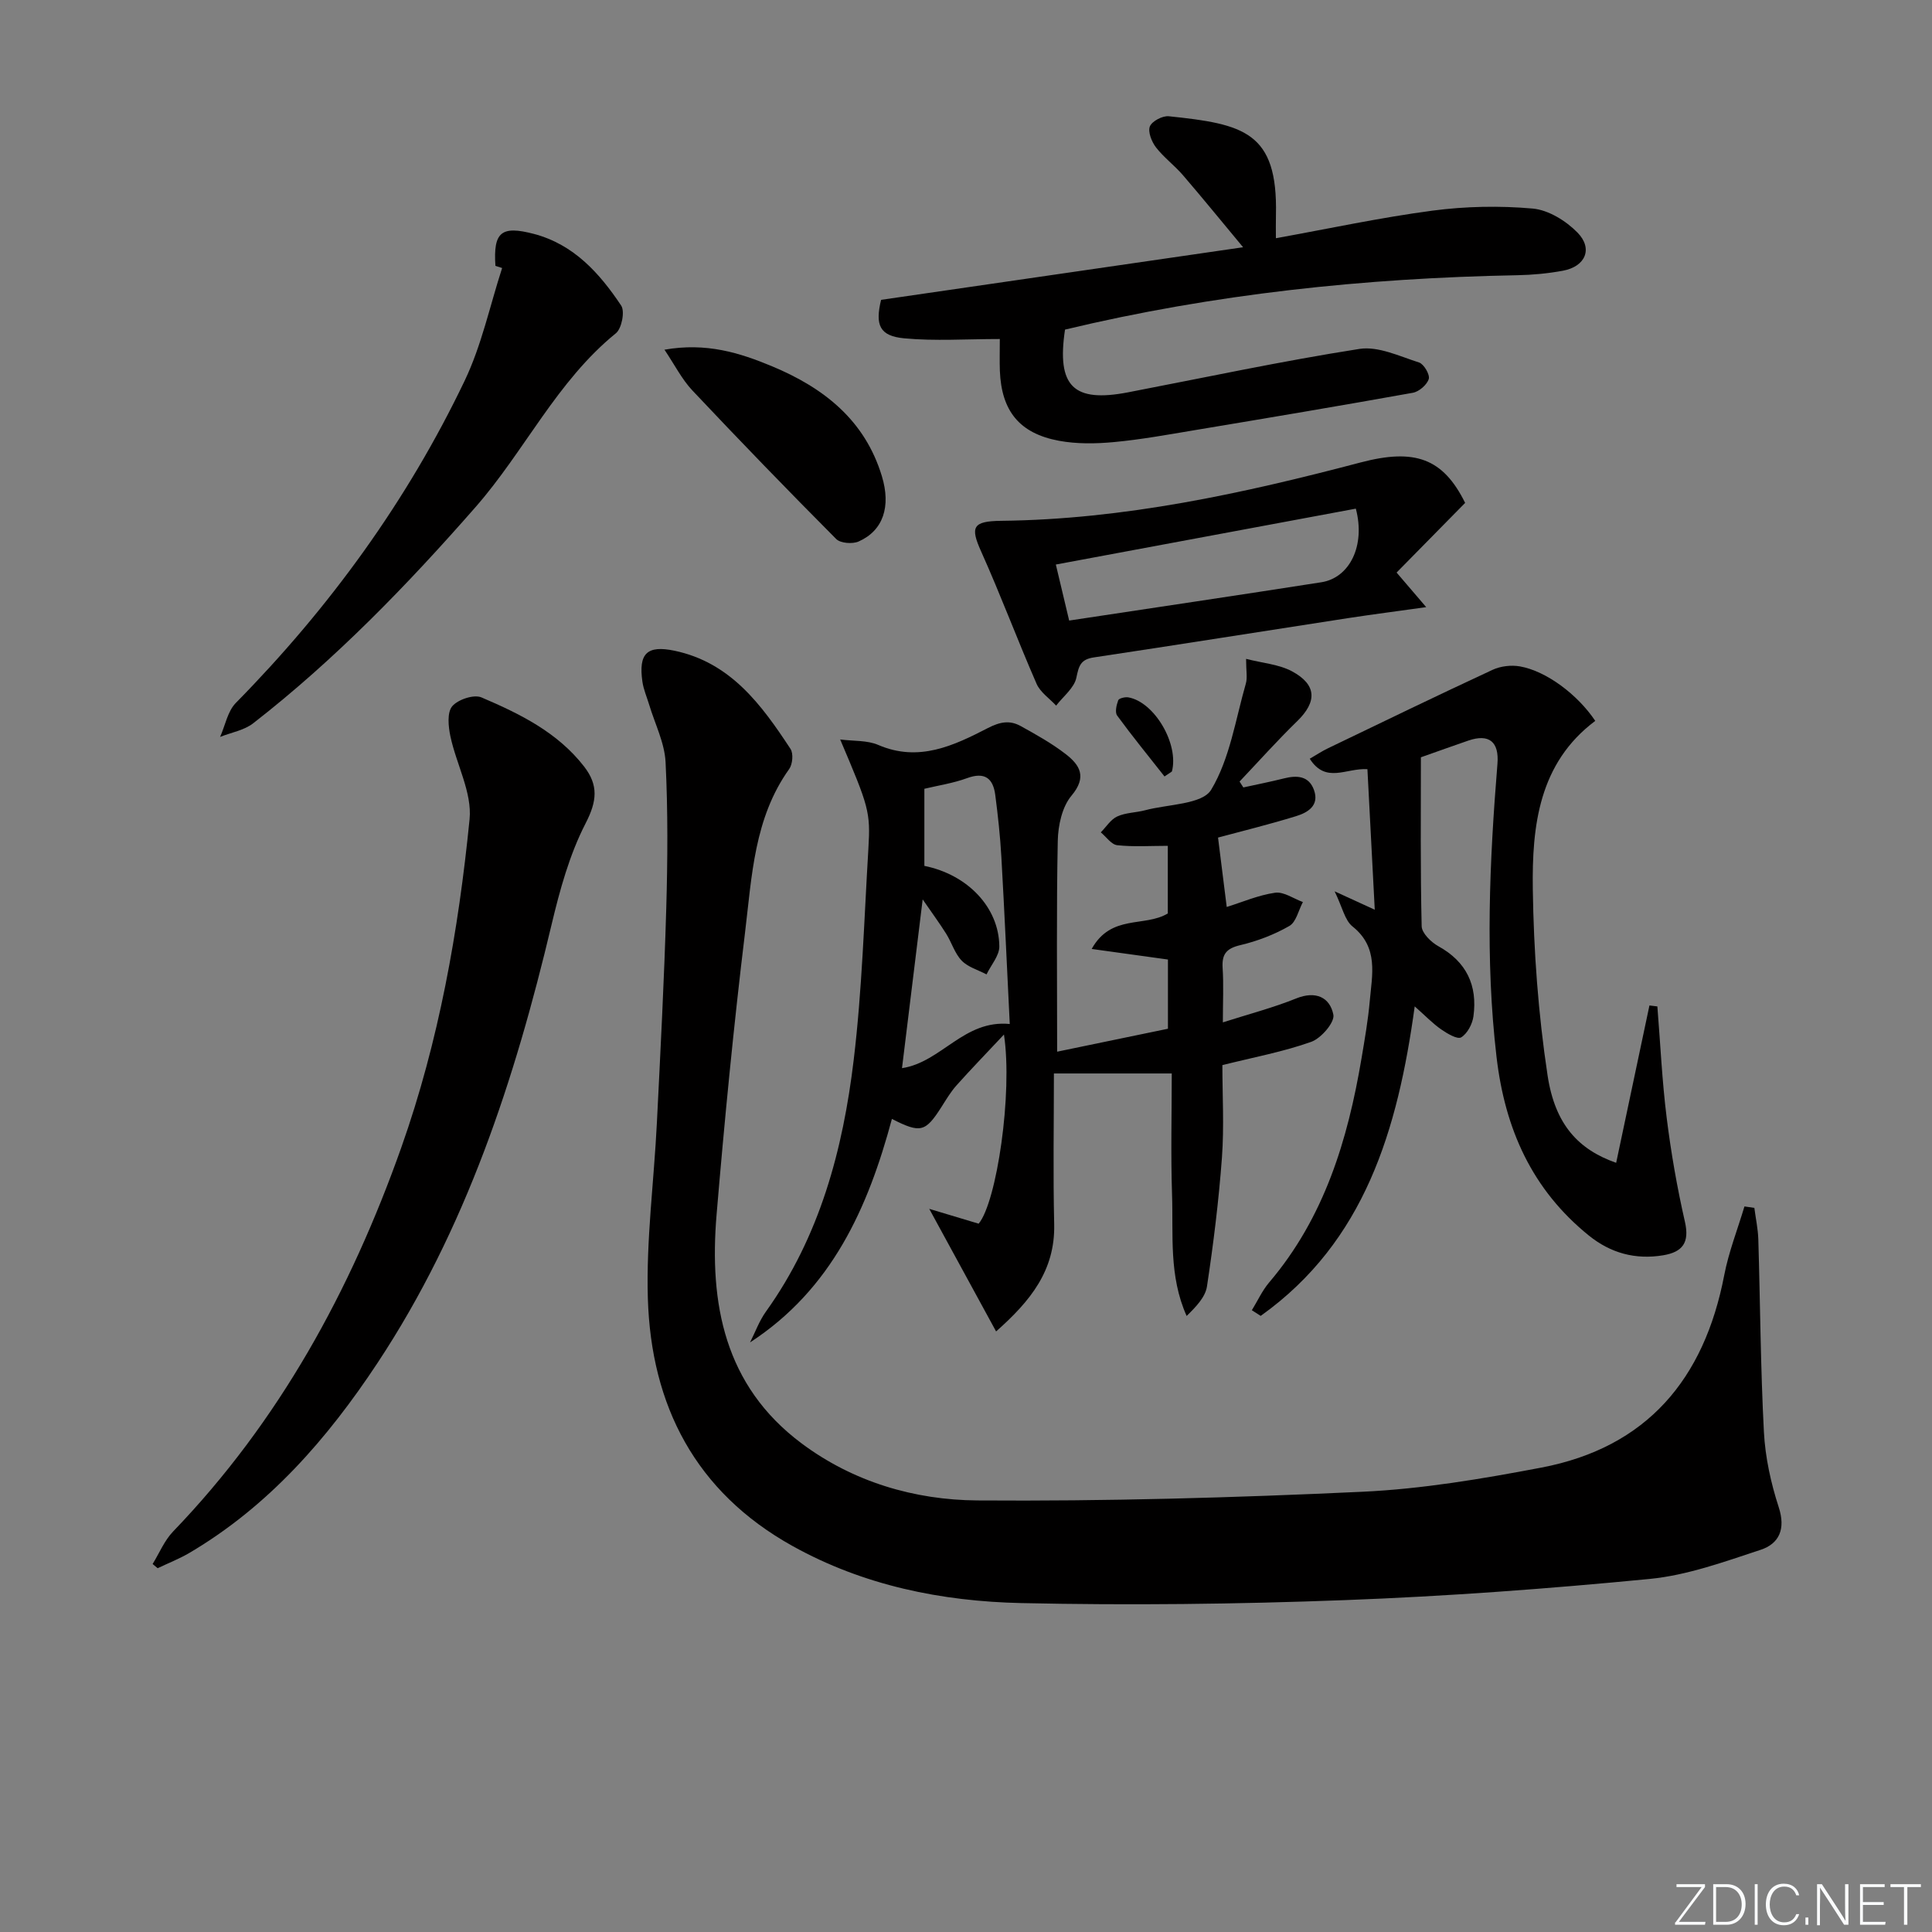 <svg enable-background="new 0 0 400 400" viewBox="0 0 400 400" xmlns="http://www.w3.org/2000/svg"><rect x="0" y="0" width="400" height="400" fill="#808080" stroke="none"/><path d="m346.9 398 5.4-7.3h-5.2v-.6h5.9v.6l-5.4 7.2h5.5l-.1.6h-6.2v-.5z" fill="#fafbfc"/><path d="m354.7 390.1h2.8c2.3 0 3.9 1.6 3.9 4.1s-1.6 4.3-3.9 4.3h-2.8zm.6 7.8h2c2.2 0 3.3-1.6 3.3-3.6 0-1.8-1-3.6-3.3-3.6h-2z" fill="#fafbfc"/><path d="m363.9 390.1v8.4h-.6v-8.4z" fill="#fafbfc"/><path d="m372.5 396.3c-.4 1.3-1.4 2.3-3.2 2.3-2.4 0-3.7-1.9-3.7-4.3 0-2.3 1.2-4.3 3.7-4.3 1.8 0 2.9 1 3.2 2.4h-.6c-.4-1.1-1.1-1.8-2.5-1.8-2.1 0-3 1.9-3 3.7s.9 3.7 3 3.7c1.4 0 2.1-.7 2.5-1.7z" fill="#fafbfc"/><path d="m373.8 398.5v-1.5h.6v1.5z" fill="#fafbfc"/><path d="m376.2 398.5v-8.4h1c1.3 2 4.4 6.7 4.9 7.6-.1-1.2-.1-2.4-.1-3.8v-3.8h.7v8.4h-.9c-1.2-1.9-4.4-6.8-5-7.7.1 1.1 0 2.3 0 3.9v3.9h-.6z" fill="#fafbfc"/><path d="m390 394.4h-4.3v3.5h4.7l-.1.6h-5.2v-8.4h5.1v.6h-4.5v3.1h4.3z" fill="#fafbfc"/><path d="m394.2 390.7h-2.8v-.6h6.3v.6h-2.8v7.8h-.7z" fill="#fafbfc"/><g fill="#010000"><path d="m363.22 250.08c.28 2.17.75 4.33.82 6.5.4 13.31.46 26.63 1.16 39.92.28 5.24 1.44 10.55 3.07 15.56 1.47 4.52.09 7.55-3.77 8.82-7.51 2.47-15.16 5.26-22.94 6.02-21 2.04-42.08 3.6-63.17 4.39-22.29.84-44.63 1.1-66.93.61-16.51-.36-32.67-3.63-47.4-11.83-20.08-11.18-29.26-29.05-29.93-51.27-.36-12.07 1.27-24.2 1.87-36.31.74-14.78 1.51-29.56 1.94-44.35.29-10.11.36-20.25-.14-30.34-.2-4.02-2.21-7.94-3.4-11.91-.48-1.59-1.17-3.15-1.4-4.78-.83-5.84.98-7.56 6.62-6.39 11.66 2.44 18.06 11.22 24.05 20.34.62.95.43 3.16-.27 4.15-7.27 10.15-7.73 22.18-9.14 33.79-2.36 19.44-4.26 38.96-5.9 58.48-1.55 18.39 1.62 35.39 17.55 47.32 10.74 8.04 23.45 11.76 36.46 11.85 26.58.19 53.19-.56 79.75-1.8 12.37-.58 24.74-2.67 36.95-4.99 21.93-4.17 33.78-18.36 37.91-39.83.93-4.84 2.77-9.5 4.19-14.25.68.09 1.36.2 2.05.3z"/><path d="m206.23 275.66c-4.58-8.4-8.92-16.35-13.84-25.38 3.88 1.16 7.03 2.11 10.23 3.07 3.73-4.45 7.08-26.98 5.24-39.16-3.75 4-6.86 7.2-9.82 10.52-1.21 1.35-2.15 2.95-3.13 4.49-3.32 5.2-4.32 5.48-10.25 2.46-4.94 18.4-12.43 35.24-29.37 46.27 1.08-2.14 1.91-4.46 3.29-6.38 11.17-15.6 15.94-33.53 18.17-52.11 1.74-14.49 2.16-29.15 3.04-43.74.46-7.66.07-8.69-5.84-22.6 2.78.36 5.59.14 7.88 1.13 8.39 3.62 15.64.14 22.69-3.49 2.56-1.32 4.56-1.66 6.82-.41 3.19 1.77 6.41 3.56 9.28 5.78 2.96 2.28 4.49 4.74 1.21 8.64-1.94 2.31-2.76 6.15-2.83 9.32-.29 14.26-.13 28.53-.13 43.67 7.61-1.58 15.26-3.16 22.94-4.75 0-5.1 0-9.72 0-14.33-5.11-.71-10.05-1.39-15.79-2.19 4.03-7.25 10.94-4.45 15.76-7.35 0-4.38 0-8.97 0-14-3.61 0-7.07.24-10.47-.13-1.21-.13-2.27-1.73-3.4-2.66 1.12-1.13 2.05-2.67 3.4-3.29 1.76-.81 3.88-.78 5.79-1.29 4.73-1.26 11.82-1.19 13.66-4.24 3.87-6.45 5.04-14.54 7.18-21.99.35-1.2.05-2.59.05-5.11 3.46.89 6.79 1.13 9.49 2.57 5.18 2.78 5.22 6.32 1.08 10.34-4.12 4.01-7.96 8.31-11.92 12.49.26.41.52.81.78 1.22 2.81-.62 5.63-1.17 8.41-1.87 2.7-.68 5.17-.54 6.22 2.41 1.15 3.23-1.3 4.67-3.72 5.41-5.54 1.71-11.18 3.09-16.15 4.43.57 4.58 1.16 9.31 1.8 14.37 3.16-.98 6.52-2.45 10.02-2.95 1.79-.25 3.83 1.23 5.75 1.93-.91 1.7-1.39 4.14-2.8 4.95-3.13 1.8-6.64 3.14-10.16 3.97-2.87.68-3.84 1.85-3.66 4.71.23 3.45.05 6.92.05 11.28 5.54-1.77 10.48-3.05 15.17-4.95 4.08-1.65 7-.22 7.71 3.36.31 1.58-2.53 4.89-4.58 5.62-5.74 2.05-11.82 3.17-18.4 4.82 0 6.22.38 12.71-.09 19.13-.66 8.93-1.76 17.84-3.1 26.69-.34 2.24-2.3 4.24-4.21 6.12-3.72-8.33-2.74-16.82-3.02-25.12-.28-8.45-.06-16.91-.06-25.09-8.58 0-16.24 0-24.4 0 0 10.34-.19 20.81.06 31.27.19 9.52-4.9 15.83-12.03 22.14zm2.83-63.65c-.58-11.76-1.09-23.19-1.74-34.61-.24-4.28-.71-8.56-1.26-12.81-.45-3.44-2.16-4.83-5.82-3.49-2.89 1.06-6 1.52-8.86 2.21v15.96c8.98 1.82 15.44 8.61 15.52 16.66.02 1.93-1.72 3.87-2.65 5.81-1.74-.92-3.84-1.5-5.14-2.85-1.44-1.49-2.07-3.74-3.21-5.56-1.34-2.14-2.84-4.17-4.87-7.12-1.52 12.42-2.88 23.55-4.28 34.94 8.16-1.23 12.82-10.08 22.31-9.14z"/><path d="m259.18 271.27c1.19-1.93 2.14-4.05 3.59-5.76 11.41-13.41 16.27-29.49 19.12-46.4.66-3.93 1.35-7.86 1.7-11.82.48-5.48 1.89-11.13-3.57-15.48-1.6-1.28-2.09-3.97-3.7-7.27 3.31 1.52 5.41 2.48 8.31 3.81-.53-10.17-1.02-19.64-1.52-29.1-4.4-.28-8.6 3.07-11.94-2.16 1.34-.78 2.51-1.56 3.76-2.16 11.34-5.46 22.67-10.95 34.09-16.25 1.66-.77 3.86-1.03 5.67-.71 5.44.96 11.92 5.8 15.59 11.28-11.68 8.75-13.11 21.75-12.93 34.78.18 12.9 1.13 25.88 3.06 38.63 1.55 10.23 6.43 15.36 14.2 18.09 2.31-10.92 4.6-21.75 6.89-32.58.55.07 1.09.14 1.64.2.62 7.69.97 15.42 1.93 23.07.9 7.23 2.16 14.44 3.78 21.54.98 4.31-.51 6.24-4.49 6.91-5.75.96-10.9-.44-15.41-4.09-11.79-9.53-17.37-22.09-19.11-36.98-2.37-20.27-1.45-40.46.19-60.68.37-4.54-1.71-6.28-6-4.82-3.12 1.07-6.22 2.19-9.85 3.47 0 11.37-.12 23.18.16 34.97.03 1.43 1.95 3.31 3.45 4.14 5.85 3.23 8.14 8.14 7.27 14.52-.22 1.6-1.25 3.56-2.53 4.35-.78.48-2.89-.77-4.14-1.64-1.74-1.2-3.23-2.77-5.49-4.77-3.51 25.54-10.33 48.72-31.89 64.08-.61-.38-1.22-.77-1.83-1.17z"/><path d="m31.6 323.81c1.39-2.26 2.44-4.86 4.24-6.73 21.96-22.82 36.74-49.85 47.24-79.49 7.8-22.04 11.84-44.87 14.14-67.97.55-5.53-2.75-11.4-3.97-17.18-.43-2.03-.71-4.91.37-6.21 1.17-1.4 4.49-2.51 6.06-1.84 7.94 3.39 15.74 7.21 21.25 14.31 2.99 3.86 2.69 7.15.32 11.75-3.35 6.5-5.35 13.83-7.06 21.01-7.6 32.01-17.71 63.01-36.02 90.71-10.35 15.66-22.54 29.68-38.99 39.36-2.08 1.22-4.36 2.11-6.54 3.15-.35-.29-.7-.58-1.04-.87z"/><path d="m207 70.19c-6.94 0-13.4.45-19.76-.14-5.14-.48-6.09-2.73-4.82-7.97 24.44-3.55 48.88-7.1 74.95-10.89-4.61-5.54-8.48-10.3-12.48-14.95-1.74-2.01-3.94-3.64-5.56-5.73-.89-1.16-1.71-3.22-1.26-4.34.44-1.09 2.63-2.24 3.92-2.1 15.49 1.61 22.58 3.21 22.18 20.41-.04 1.64-.01 3.29-.01 4.84 10.93-1.97 21.63-4.28 32.43-5.71 6.83-.9 13.89-1.04 20.74-.43 3.26.29 6.89 2.54 9.27 4.97 3.27 3.34 1.64 7.04-3.02 7.9-3.09.57-6.27.87-9.41.93-31.64.59-62.95 3.89-93.67 11.26-1.76 11.77 1.74 15.16 13.04 12.99 15.96-3.07 31.86-6.48 47.91-8.99 3.89-.61 8.31 1.52 12.35 2.81 1 .32 2.28 2.52 2.01 3.41-.37 1.21-2.01 2.63-3.3 2.86-15.03 2.7-30.1 5.23-45.16 7.74-5.57.93-11.13 1.95-16.74 2.47-3.75.35-7.67.41-11.35-.27-8.23-1.53-11.92-6.19-12.25-14.5-.07-1.99-.01-3.98-.01-6.57z"/><path d="m303.34 104.12c-4.93 5.01-9.54 9.69-14.19 14.42 2.3 2.68 3.73 4.36 6.13 7.16-6.27.88-11.25 1.52-16.21 2.28-17.54 2.7-35.06 5.5-52.6 8.13-2.75.41-3.11 1.74-3.62 4.2-.44 2.12-2.72 3.87-4.19 5.78-1.38-1.49-3.28-2.76-4.05-4.52-3.96-9.07-7.42-18.36-11.47-27.38-2.28-5.07-1.8-6.29 4.12-6.36 25.41-.28 50.03-5.65 74.42-12.08 11.24-2.96 17.09-.88 21.66 8.37zm-81.98 24.36c17.83-2.7 35.03-5.24 52.21-7.93 5.83-.91 9.18-7.53 7.14-15.24-20.48 3.82-41.04 7.65-62.11 11.57.89 3.75 1.76 7.38 2.76 11.6z"/><path d="m102.57 55.04c-.46-7 1.2-8.39 7.97-6.61 8.27 2.18 13.6 8.14 18.07 14.84.8 1.2.11 4.75-1.1 5.73-12.25 9.95-18.88 24.37-29.04 35.97-14.17 16.18-29.06 31.56-46.05 44.78-1.88 1.46-4.55 1.9-6.85 2.82 1.06-2.37 1.55-5.3 3.25-7.03 19.4-19.72 35.48-41.82 47.4-66.75 3.5-7.33 5.21-15.51 7.74-23.3-.46-.15-.93-.3-1.39-.45z"/><path d="m137.57 72.4c8.66-1.52 15.55.63 22.31 3.45 10.68 4.46 19.18 11.12 22.7 22.73 1.91 6.29.3 11.26-4.81 13.53-1.27.56-3.76.37-4.64-.51-10.07-10.12-20-20.38-29.79-30.77-2.16-2.3-3.63-5.24-5.77-8.43z"/><path d="m241.1 160.76c-3.29-4.18-6.66-8.31-9.8-12.6-.5-.68-.15-2.2.22-3.18.15-.41 1.41-.71 2.08-.6 5.43.95 10.53 9.69 9.03 15.35-.52.34-1.02.68-1.53 1.03z"/></g></svg>